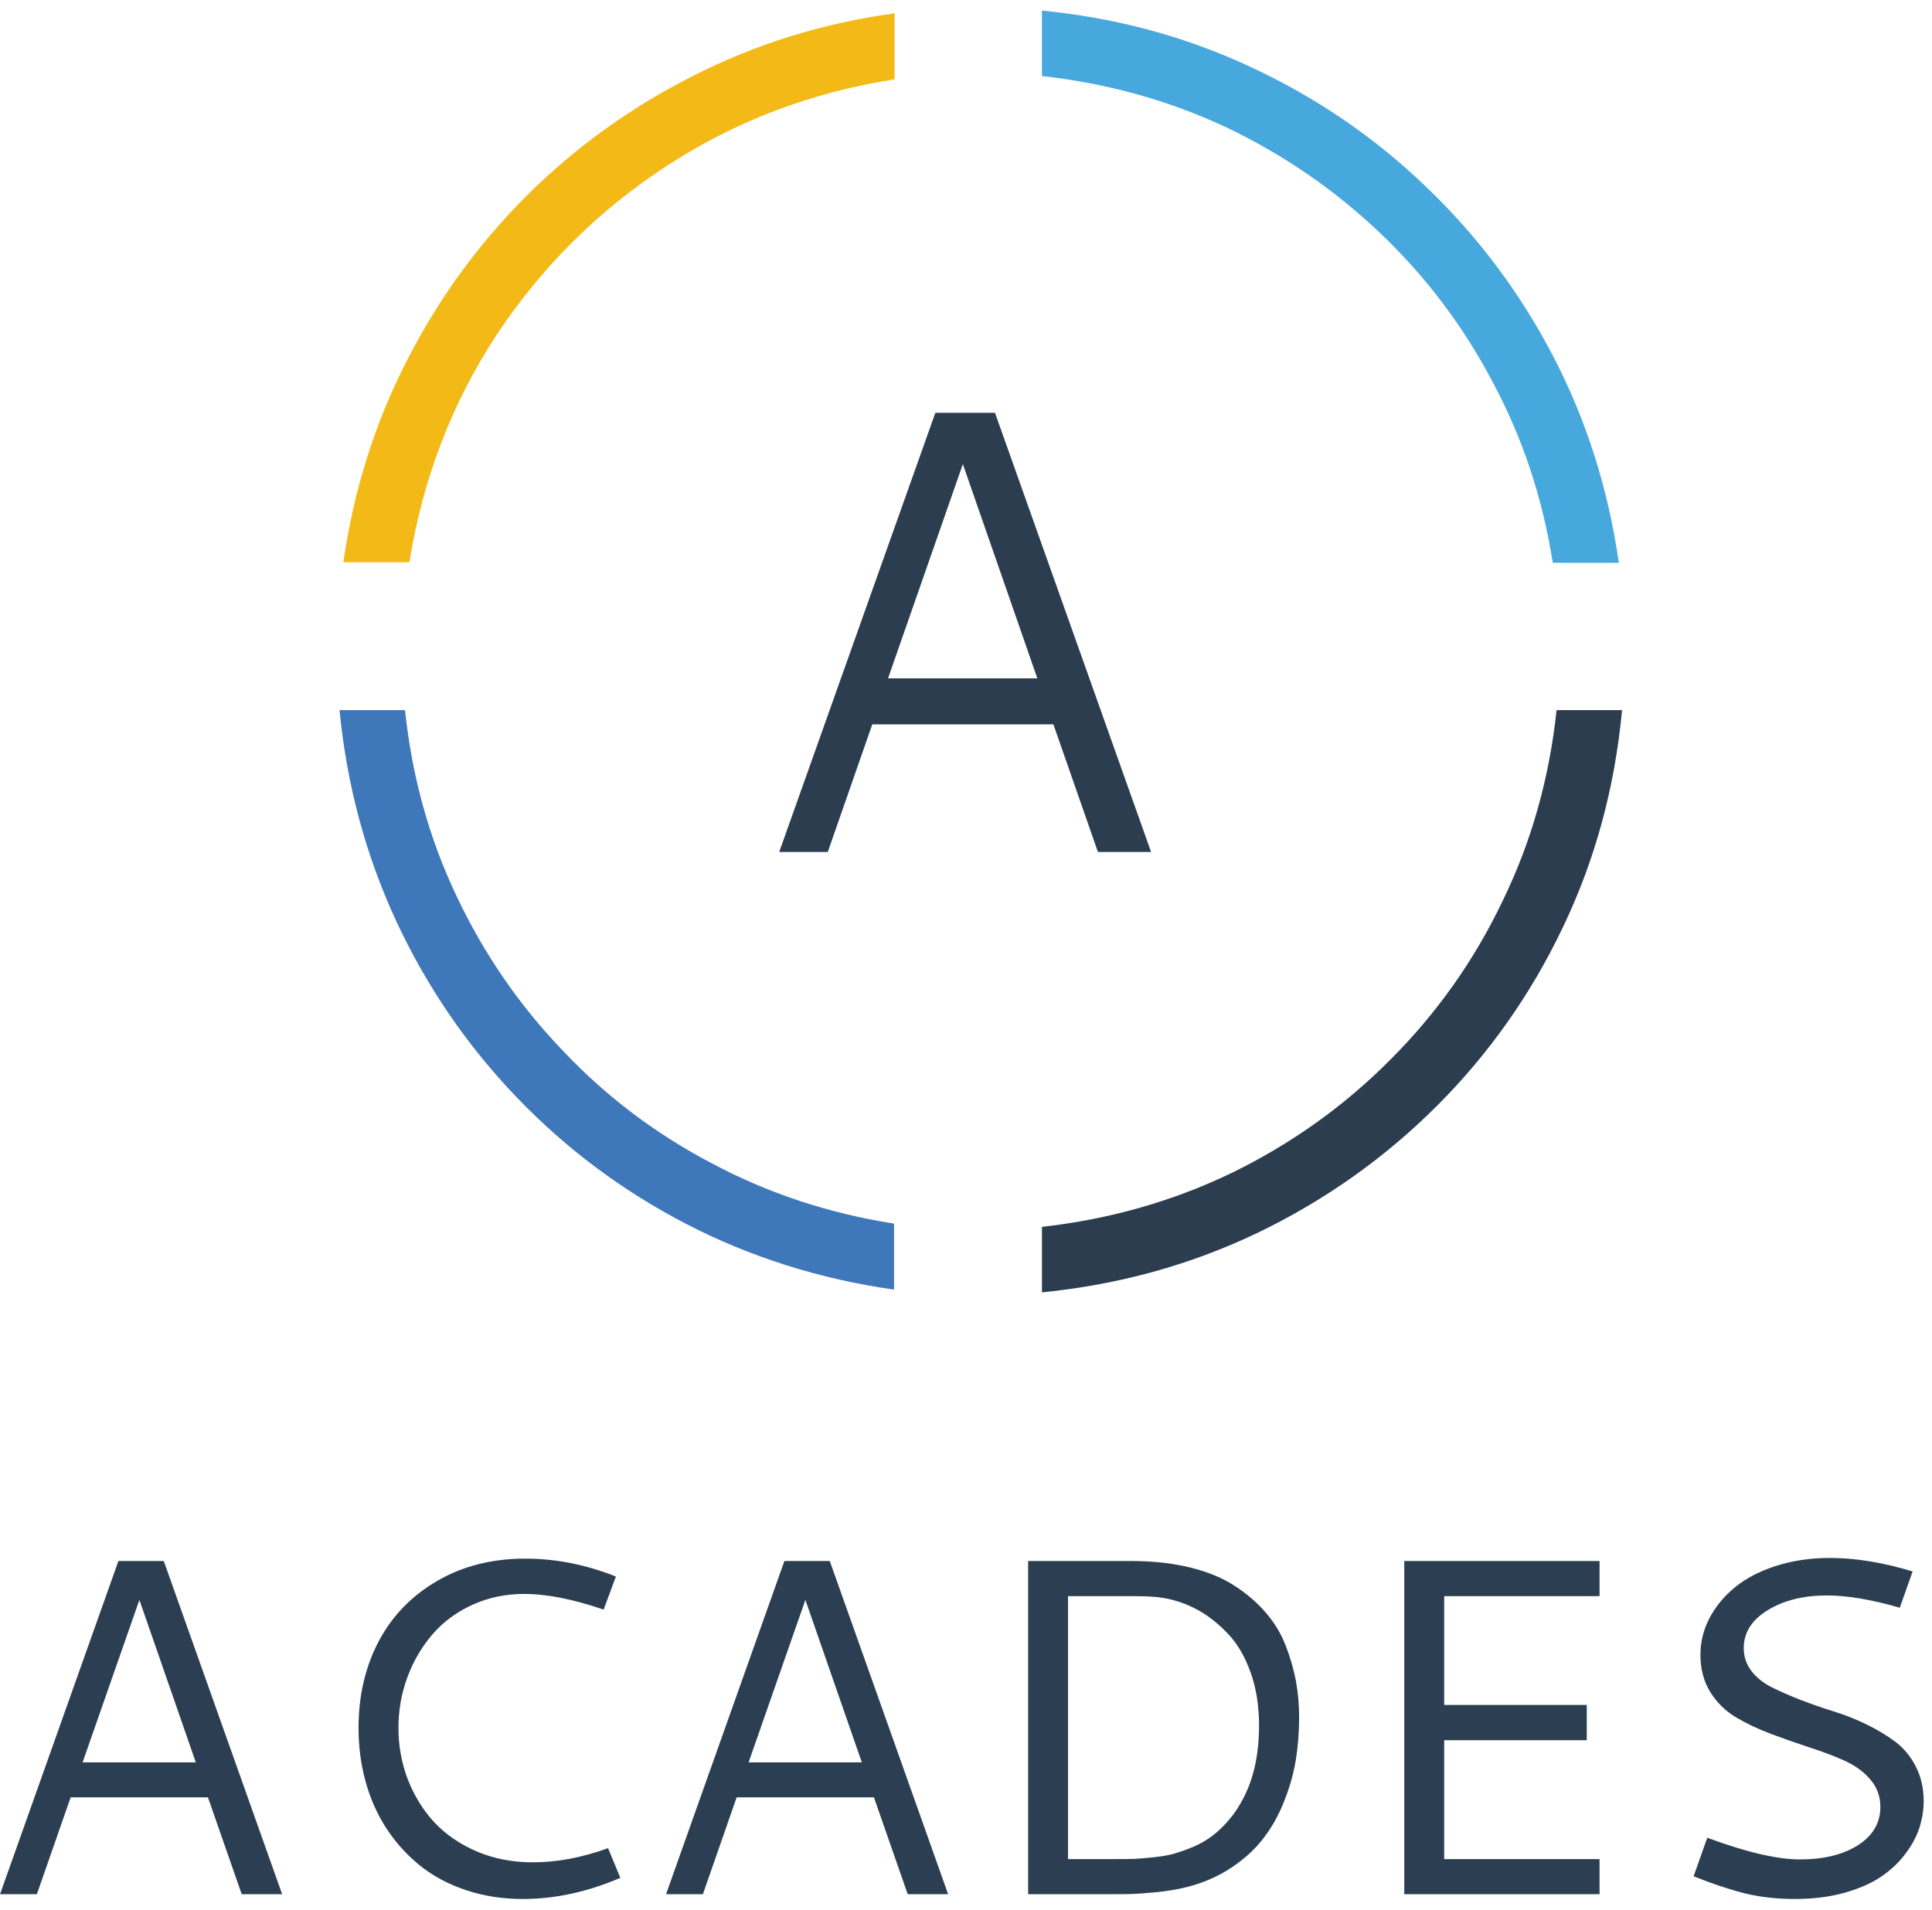 <?xml version="1.0" encoding="UTF-8" standalone="no"?>
<!-- Created with Inkscape (http://www.inkscape.org/) -->

<svg
   xmlns:dc="http://purl.org/dc/elements/1.1/"
   xmlns:cc="http://creativecommons.org/ns#"
   xmlns:rdf="http://www.w3.org/1999/02/22-rdf-syntax-ns#"
   xmlns:svg="http://www.w3.org/2000/svg"
   xmlns="http://www.w3.org/2000/svg"
   xmlns:inkscape="http://www.inkscape.org/namespaces/inkscape"
   version="1.1"
   width="221.25"
   height="218.75"
   id="svg2"
   xml:space="preserve"><defs
     id="defs6" /><g
     transform="matrix(1.25,0,0,-1.25,0,218.75)"
     id="g10"><g
       transform="scale(0.1,0.1)"
       id="g12"><path
         d="m 1422.58,1234.3 60.51,0 c -9.69,67.65 -29.69,130.66 -60,188.98 -30.36,58.36 -69.03,110 -116.02,155 -46.99,45.35 -100.51,82.03 -160.51,110 -59.65,28.01 -123.67,45.35 -191.99,52.03 l 0,-60 c 60,-6.68 116.33,-22.34 168.98,-47.03 52.35,-25 99.34,-57.3 141.02,-96.99 41.68,-39.65 76.02,-85.16 103.01,-136.49 27.34,-51.01 45.66,-106.17 55,-165.5"
         inkscape:connector-curvature="0"
         id="path14"
         style="fill:#47a8de;fill-opacity:1;fill-rule:evenodd;stroke:none" /><path
         d="m 819.57,1677.3 0,60.51 c -65.66,-9.02 -126.992,-28.01 -183.98,-57.03 -57.039,-28.63 -108.012,-65.31 -153.012,-110 -44.687,-44.65 -81.527,-95.47 -110.508,-152.5 -28.98,-56.99 -48.16,-118.16 -57.5,-183.48 l 60.508,0 c 12.344,76.65 38.981,146.18 80,208.48 41.332,62.35 93.16,113.87 155.512,154.53 62.648,40.98 132.301,67.5 208.98,79.49"
         inkscape:connector-curvature="0"
         id="path16"
         style="fill:#f3ba17;fill-opacity:1;fill-rule:evenodd;stroke:none" /><path
         d="m 371.051,1099.3 -60,0 c 6.679,-68.67 24.027,-133.171 52.039,-193.519 27.961,-60 64.64,-113.633 110,-160.98 45.308,-47.34 97.301,-86.172 155.969,-116.52 58.671,-30.312 121.992,-50.312 190,-60 l 0,60.508 c -59.649,9.34 -115.149,27.66 -166.481,55 -51.68,26.992 -97.348,61.52 -136.988,103.512 -40,41.648 -72.5,88.988 -97.5,142 -25,52.648 -40.668,109.329 -47.039,169.999"
         inkscape:connector-curvature="0"
         id="path18"
         style="fill:#3f78ba;fill-opacity:1;fill-rule:evenodd;stroke:none" /><path
         d="m 954.57,625.781 0,-60 c 70.66,7.028 136.84,25.348 198.52,55 61.32,29.688 115.82,68.36 163.47,116.02 47.66,47.648 86.17,102.34 115.51,163.98 29.34,61.367 47.34,127.499 53.98,198.519 l -60,0 c -6.64,-62.66 -23.16,-121.019 -49.49,-174.999 -25.97,-54.34 -60.15,-102.66 -102.5,-145 -41.99,-42.352 -90.15,-76.84 -144.49,-103.52 -54.34,-26.332 -112.66,-42.972 -175,-50"
         inkscape:connector-curvature="0"
         id="path20"
         style="fill:#2b3d4f;fill-opacity:1;fill-rule:evenodd;stroke:none" /><path
         d="m 713.871,969.301 143.039,402.419 54.649,0 143.011,-402.419 -48.71,0 -40.782,116.949 -165.937,0 -40.782,-116.949 -44.488,0 z m 236.481,159.139 -68.243,196.29 -68.519,-196.29"
         inkscape:connector-curvature="0"
         id="path22"
         style="fill:#2b3d4f;fill-opacity:1;fill-rule:evenodd;stroke:none" /><path
         d="m 108.48,319.609 41.559,0 108.441,-305.308 -37.031,0 -30.937,88.75 -125.781,0 -30.941,-88.75 -33.75,0 L 108.48,319.609 z m 19.219,-35.629 -52.039,-148.902 103.75,0 -51.711,148.902 z m 353.59,37.821 c 27.813,0 55.473,-5.473 82.973,-16.41 l -11.25,-30.313 c -27.813,9.57 -52.114,14.371 -72.813,14.371 -17.187,0 -33.129,-3.398 -47.82,-10.148 -14.68,-6.801 -26.867,-15.903 -36.559,-27.352 -9.691,-11.359 -17.269,-24.371 -22.66,-39.058 -5.43,-14.692 -8.121,-30.082 -8.121,-46.09 0,-16.571 2.852,-32.352 8.59,-47.352 5.82,-15 13.949,-28.121 24.383,-39.371 C 408.52,68.91 421.52,60 437.07,53.359 c 15.508,-6.559 32.539,-9.84 51.09,-9.84 22.07,0 45.039,4.289 68.91,12.961 l 11.25,-27.18 c -30,-12.93 -59.8,-19.379 -89.371,-19.379 -18.359,0 -35.551,2.656 -51.57,7.969 -16.051,5.309 -30.078,12.699 -42.027,22.188 -11.993,9.57 -22.301,20.863 -30.942,33.902 -8.551,13.008 -15,27.39 -19.371,43.129 -4.379,15.7 -6.559,32.231 -6.559,49.532 0,29.379 6.09,55.699 18.282,79.058 12.258,23.321 30.078,41.801 53.437,55.473 23.43,13.75 50.461,20.629 81.09,20.629 z m 237.34,-2.192 41.57,0 108.43,-305.308 -37.027,0 -30.942,88.75 -125.781,0 -30.93,-88.75 -33.75,0 108.43,305.308 z m 19.223,-35.629 -52.032,-148.902 103.75,0 -51.718,148.902 z m 240.628,3.442 0,-240.941 44.37,0 c 6.45,0 11.76,0.039 15.94,0.16 4.26,0.199 10,0.66 17.19,1.41 7.26,0.699 13.51,1.75 18.75,3.121 5.19,1.449 11.13,3.519 17.81,6.25 6.64,2.809 12.54,6.129 17.66,10 5.19,3.828 10.35,8.75 15.46,14.688 5.2,6.019 9.73,12.851 13.6,20.469 9.45,18.203 14.22,40.352 14.22,66.402 0,18.008 -2.62,34.258 -7.82,48.75 -5.23,14.571 -12.18,26.411 -20.93,35.469 -8.68,9.141 -17.89,16.41 -27.66,21.723 -9.8,5.308 -20.08,8.906 -30.78,10.777 -6.37,1.141 -15.9,1.723 -28.59,1.723 l -59.22,0 z m 57.97,32.187 c 19.76,0 37.73,-1.988 53.9,-5.937 16.13,-3.981 29.69,-9.531 40.63,-16.723 11.01,-7.109 20.47,-15.148 28.28,-24.219 7.89,-8.98 14.06,-19.019 18.44,-30.152 4.37,-11.168 7.53,-22.109 9.53,-32.808 1.95,-10.75 2.97,-21.879 2.97,-33.442 0,-13.359 -1.02,-26.207 -2.97,-38.598 -2,-12.3 -5.47,-24.8 -10.47,-37.5 -4.92,-12.73 -11.21,-24.14 -18.91,-34.211 -7.62,-10.121 -17.5,-19.219 -29.69,-27.348 -12.18,-8.121 -26.01,-14.141 -41.4,-17.973 -8.05,-1.988 -16.99,-3.508 -26.88,-4.527 -9.92,-0.941 -18.08,-1.524 -24.53,-1.723 -6.48,-0.109 -15.58,-0.148 -27.34,-0.148 l -66.1,0 0,305.308 94.54,0 z m 250.07,-305.308 0,305.308 178.91,0 0,-32.187 -142.34,0 0,-99.692 130.62,0 0,-32.339 -130.62,0 0,-108.91 142.34,0 0,-32.18 -178.91,0 z m 389.93,308.121 c 23.43,0 48.67,-4.141 75.78,-12.344 l -11.72,-33.277 c -25.86,7.5 -48.21,11.25 -67.03,11.25 -21.25,0 -39.22,-4.5 -53.91,-13.442 -14.69,-8.98 -22.03,-20.55 -22.03,-34.687 0,-7.934 2.34,-14.961 7.03,-21.094 4.77,-6.168 11.02,-11.168 18.75,-15 7.81,-3.867 16.6,-7.738 26.41,-11.558 9.88,-3.75 19.92,-7.27 30.15,-10.469 10.32,-3.129 20.39,-7.153 30.32,-12.031 9.88,-4.809 18.67,-10.122 26.4,-15.942 7.7,-5.859 13.91,-13.398 18.6,-22.656 4.76,-9.293 7.18,-19.801 7.18,-31.563 0,-8.129 -1.33,-16.25 -3.9,-24.379 -2.62,-8.121 -6.96,-16.172 -12.97,-24.059 -5.94,-7.934 -13.4,-14.922 -22.35,-20.941 -8.86,-6.051 -20.07,-10.93 -33.59,-14.68 -13.44,-3.75 -28.52,-5.629 -45.16,-5.629 -16.56,0 -31.87,1.719 -45.93,5.156 -13.99,3.512 -29.61,8.75 -46.88,15.621 l 12.5,35.32 c 35.82,-13.25 64.1,-19.848 84.85,-19.848 21.75,0 39.45,4.297 53.12,12.969 13.75,8.75 20.63,20.469 20.63,35.16 0,9.679 -3.09,18.039 -9.22,25.148 -6.06,7.071 -13.91,12.821 -23.6,17.192 -9.68,4.379 -20.43,8.437 -32.18,12.187 -11.68,3.832 -23.4,7.973 -35.16,12.344 -11.68,4.379 -22.34,9.418 -32.03,15.156 -9.61,5.703 -17.46,13.442 -23.6,23.121 -6.05,9.77 -9.06,21.25 -9.06,34.379 0,11.762 2.81,23.012 8.44,33.75 5.7,10.703 13.59,20.152 23.59,28.281 10,8.121 22.5,14.571 37.5,19.371 15.08,4.77 31.45,7.192 49.07,7.192"
         inkscape:connector-curvature="0"
         id="path24"
         style="fill:#2c3e51;fill-opacity:1;fill-rule:nonzero;stroke:none" /></g></g></svg>
